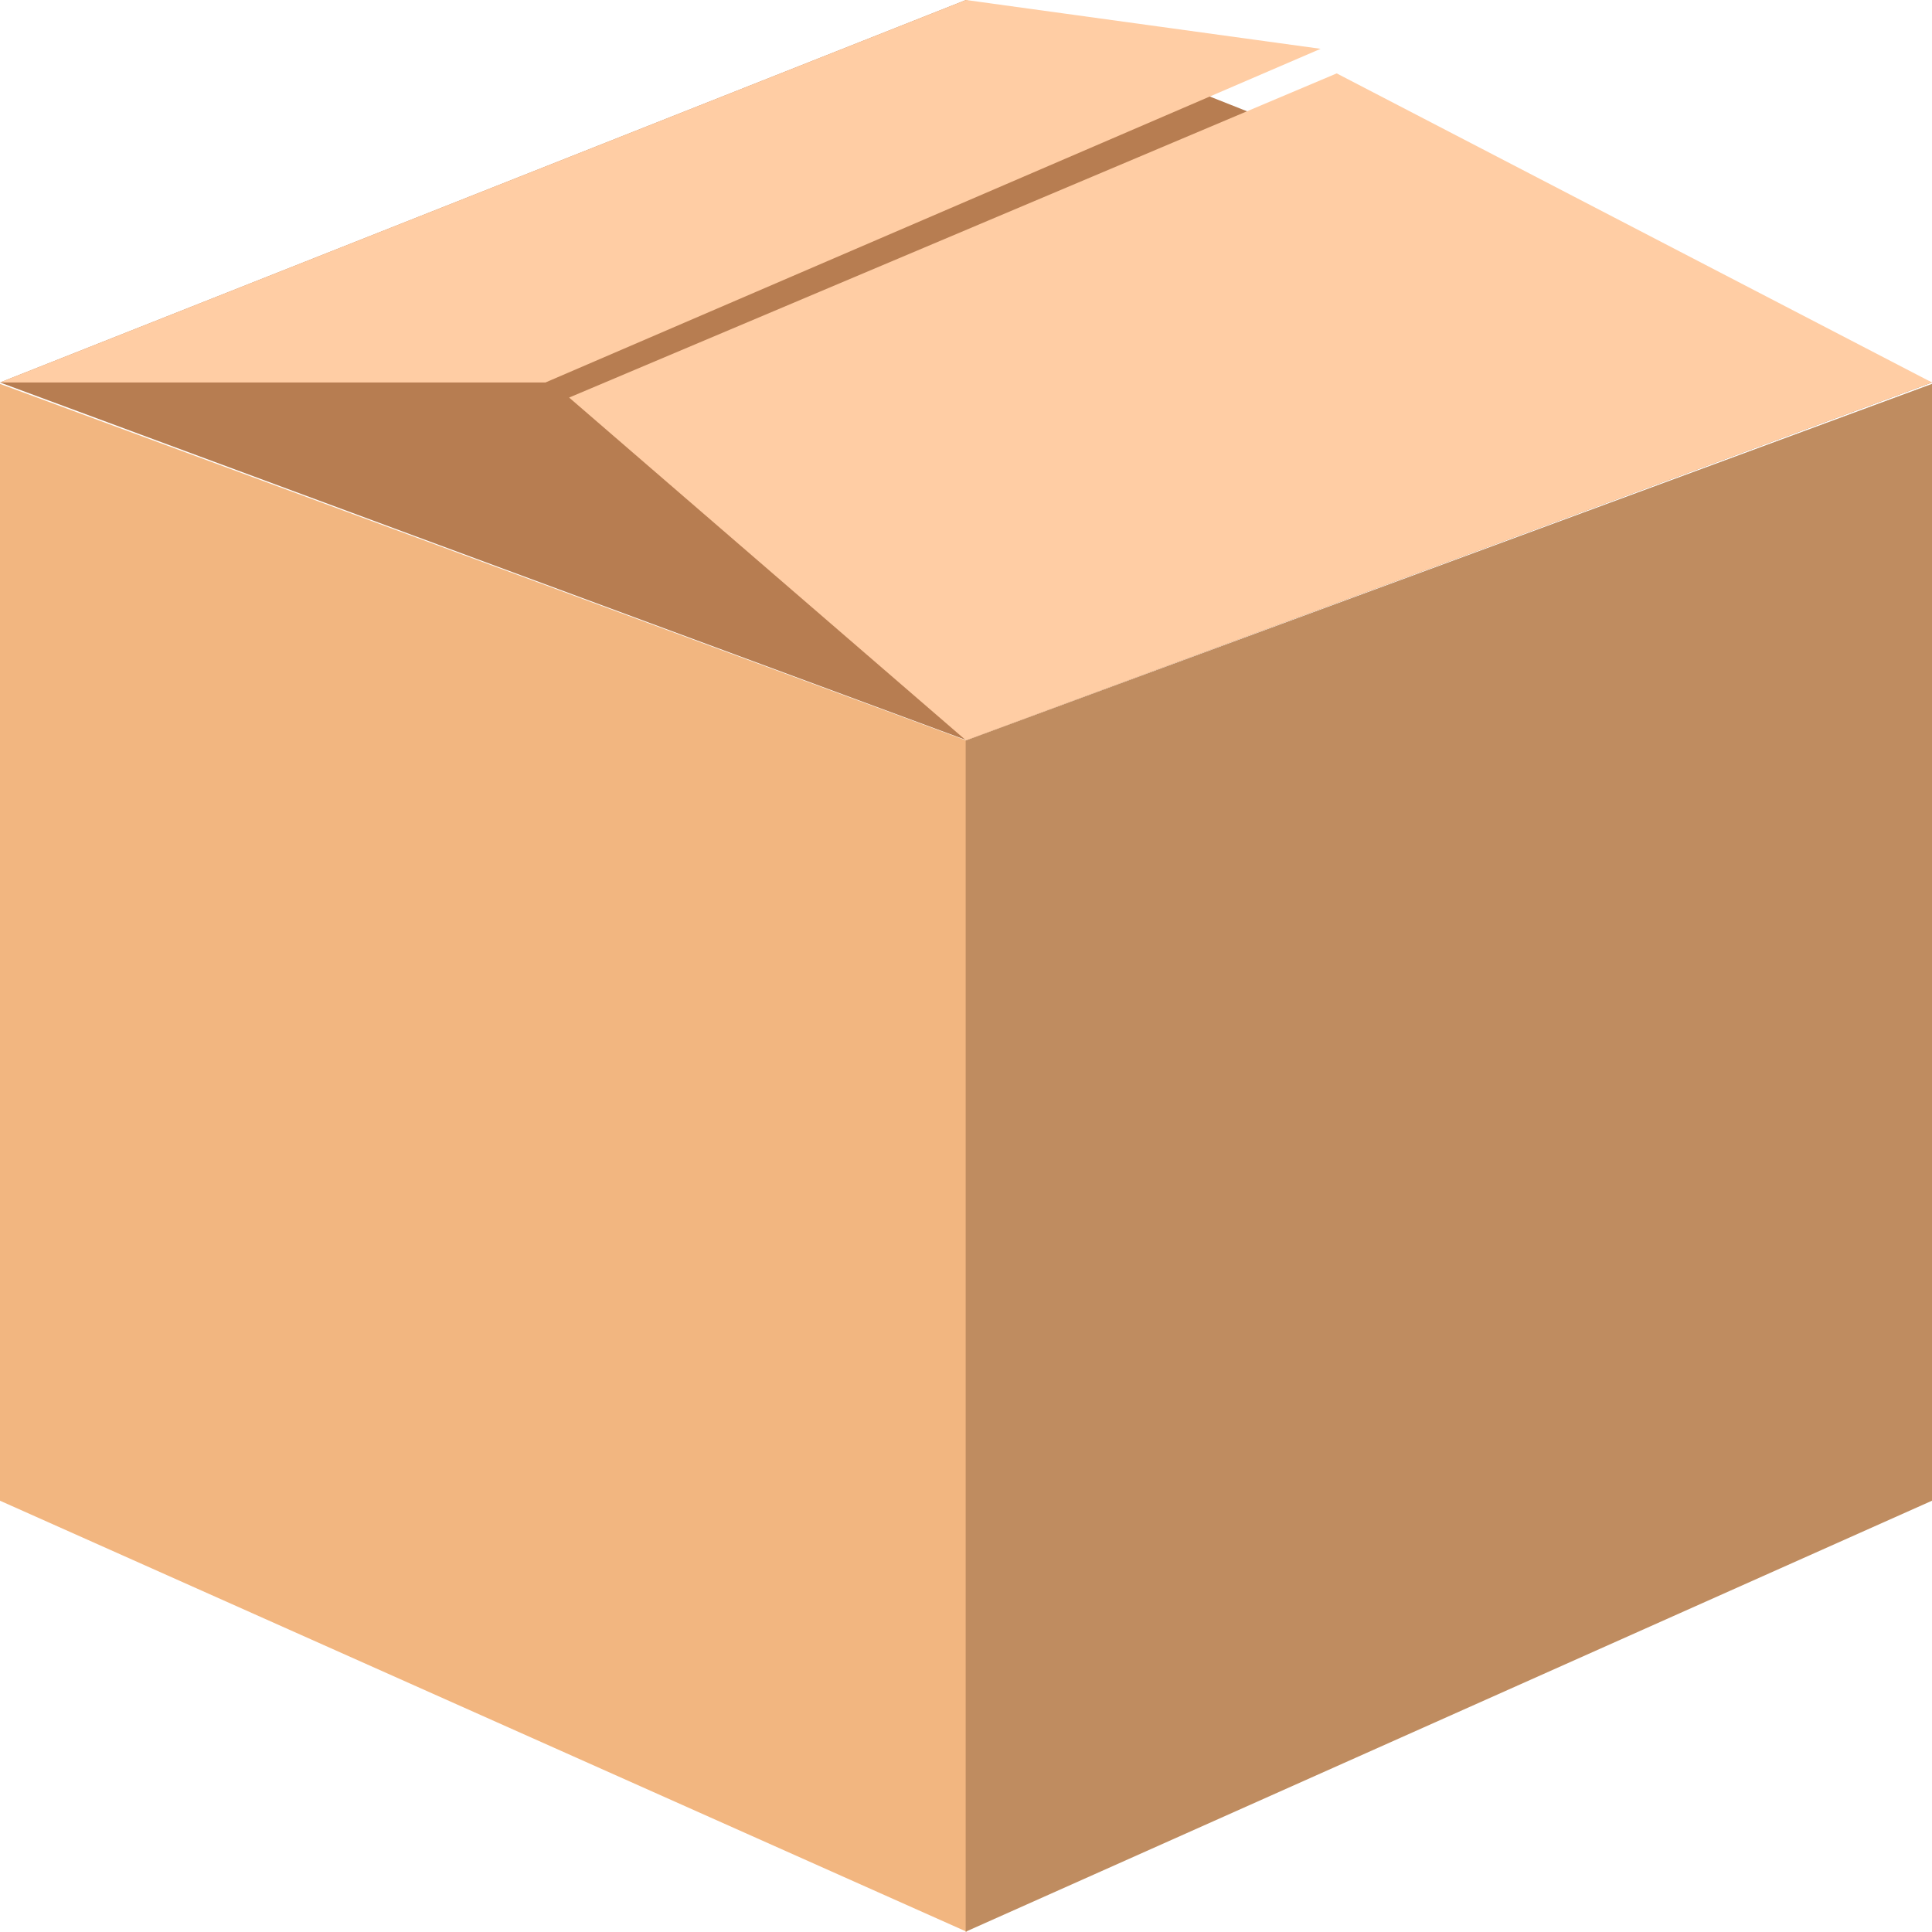 <svg width="98" height="98" viewBox="0 0 98 98" fill="none" xmlns="http://www.w3.org/2000/svg">
<path d="M98 19.401L49 37.554V37.536L0 19.401L49 0L98 19.401Z" fill="#B77D51"/>
<path d="M49.031 37.572V98L49 97.982L48.985 97.964L0 76.123V19.472L49 37.554L49.031 37.572Z" fill="#F2B680"/>
<path d="M98 19.472V76.123L49.031 97.964L49 97.982L48.984 98V37.572L49 37.554L98 19.472Z" fill="#BF8C60"/>
<path d="M97.999 19.401L67.804 3.723L28.869 20.166L48.999 37.554L97.999 19.401Z" fill="#FFCDA4"/>
<path d="M0 19.401H27.668L66.988 2.476L49 0L0 19.401Z" fill="#FFCDA4"/>
</svg>
